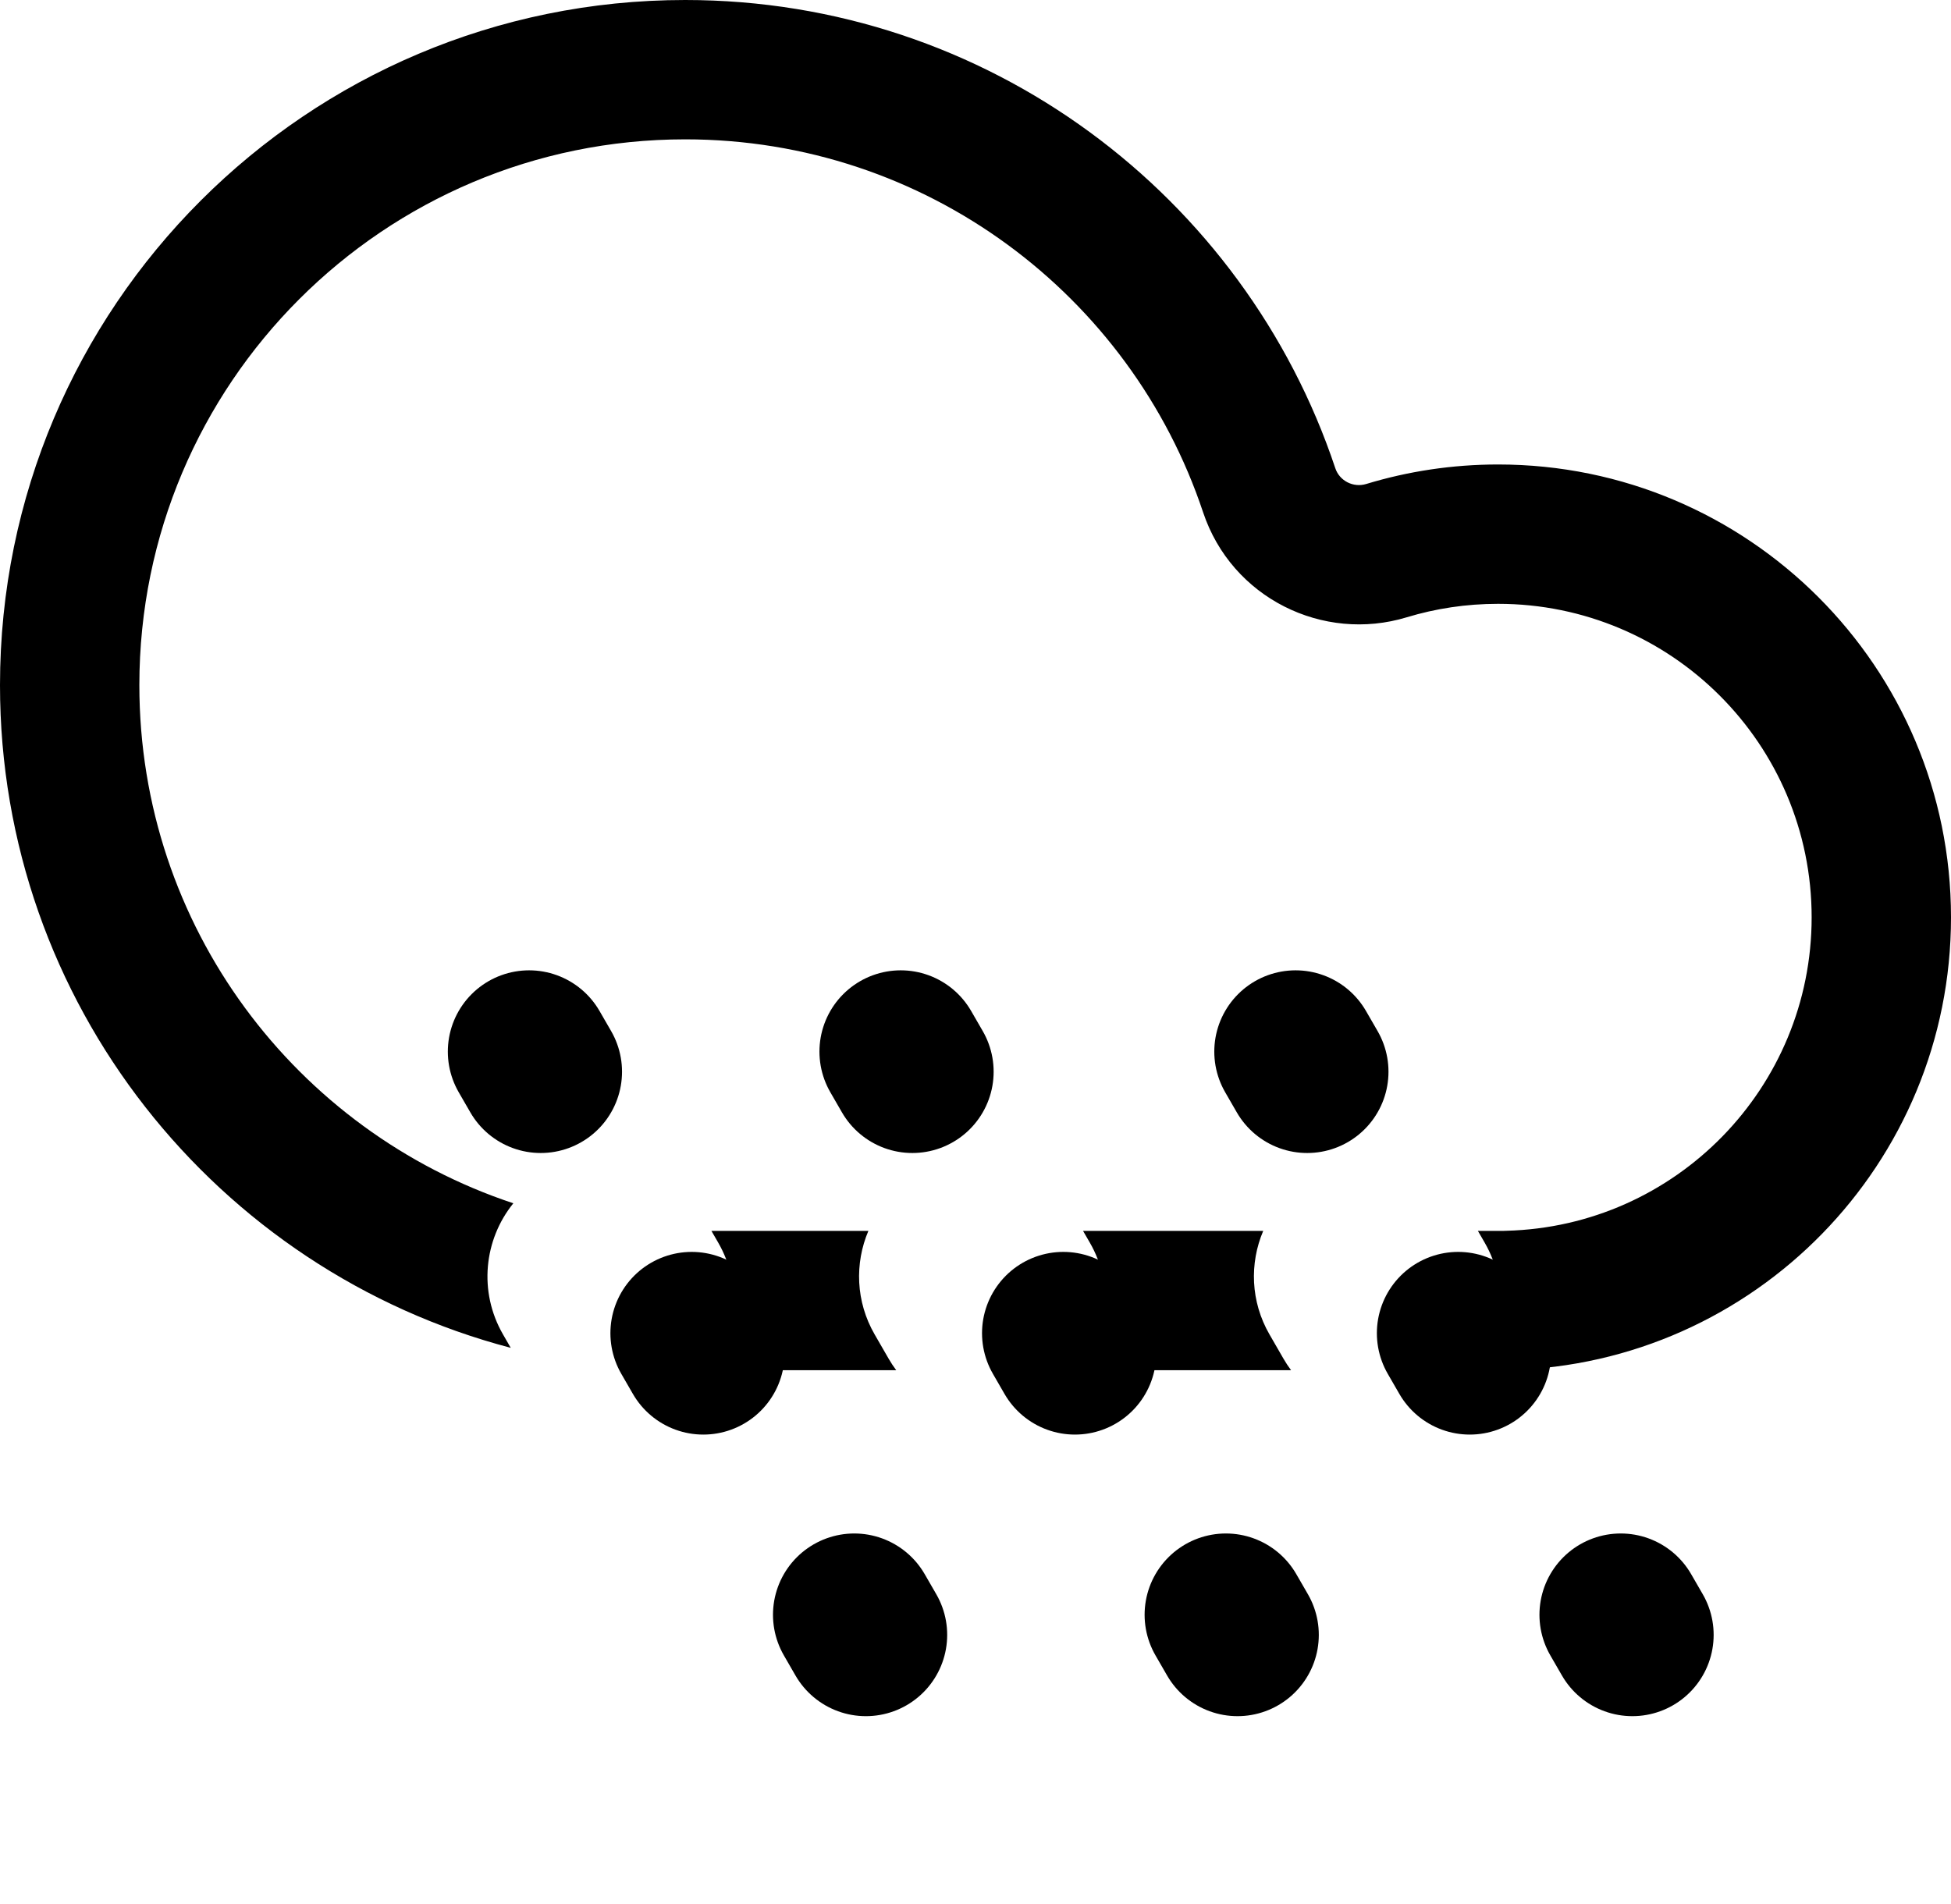 <svg width="84" height="82" viewBox="0 0 84 82" fill="none" xmlns="http://www.w3.org/2000/svg">
<path fill-rule="evenodd" clip-rule="evenodd" d="M30.63 53H37.388C36.794 54.396 36.841 56.045 37.658 57.46L38.262 58.507C38.362 58.679 38.47 58.844 38.587 59H30.599C31.758 57.447 31.953 55.291 30.923 53.507L30.63 53ZM54.388 53H46.63L46.923 53.507C47.953 55.291 47.758 57.447 46.599 59H55.587C55.47 58.844 55.362 58.679 55.262 58.507L54.658 57.46C53.841 56.045 53.794 54.396 54.388 53ZM63.63 53H64.5H64.727C64.768 52.998 64.81 52.997 64.851 52.996C72.143 52.811 78 46.839 78 39.5C78 32.044 71.956 26 64.5 26C63.123 26 61.804 26.204 60.566 26.58C56.969 27.674 53.032 25.755 51.799 22.058C48.684 12.719 39.869 6 29.5 6C16.521 6 6 16.521 6 29.5C6 39.894 12.748 48.712 22.102 51.812C20.837 53.374 20.593 55.615 21.658 57.46L21.99 58.036C9.335 54.714 0 43.197 0 29.5C0 13.208 13.208 0 29.5 0C42.528 0 53.583 8.445 57.491 20.16C57.673 20.708 58.269 21.008 58.822 20.84C60.618 20.294 62.525 20 64.5 20C75.27 20 84 28.73 84 39.5C84 50.101 75.54 58.727 65.003 58.994C65.001 58.994 65 58.995 65 58.997C65 58.999 64.999 59 64.997 59H64.5H63.599C64.758 57.447 64.953 55.291 63.923 53.507L63.63 53Z" fill="black"/>
<line x1="22.781" y1="45.281" x2="41.201" y2="77.186" stroke="black" stroke-width="7" stroke-linecap="round" stroke-dasharray="1 13"/>
<line x1="38.781" y1="45.281" x2="57.201" y2="77.186" stroke="black" stroke-width="7" stroke-linecap="round" stroke-dasharray="1 13"/>
<line x1="55.781" y1="45.281" x2="74.201" y2="77.186" stroke="black" stroke-width="7" stroke-linecap="round" stroke-dasharray="1 13"/>
</svg>
